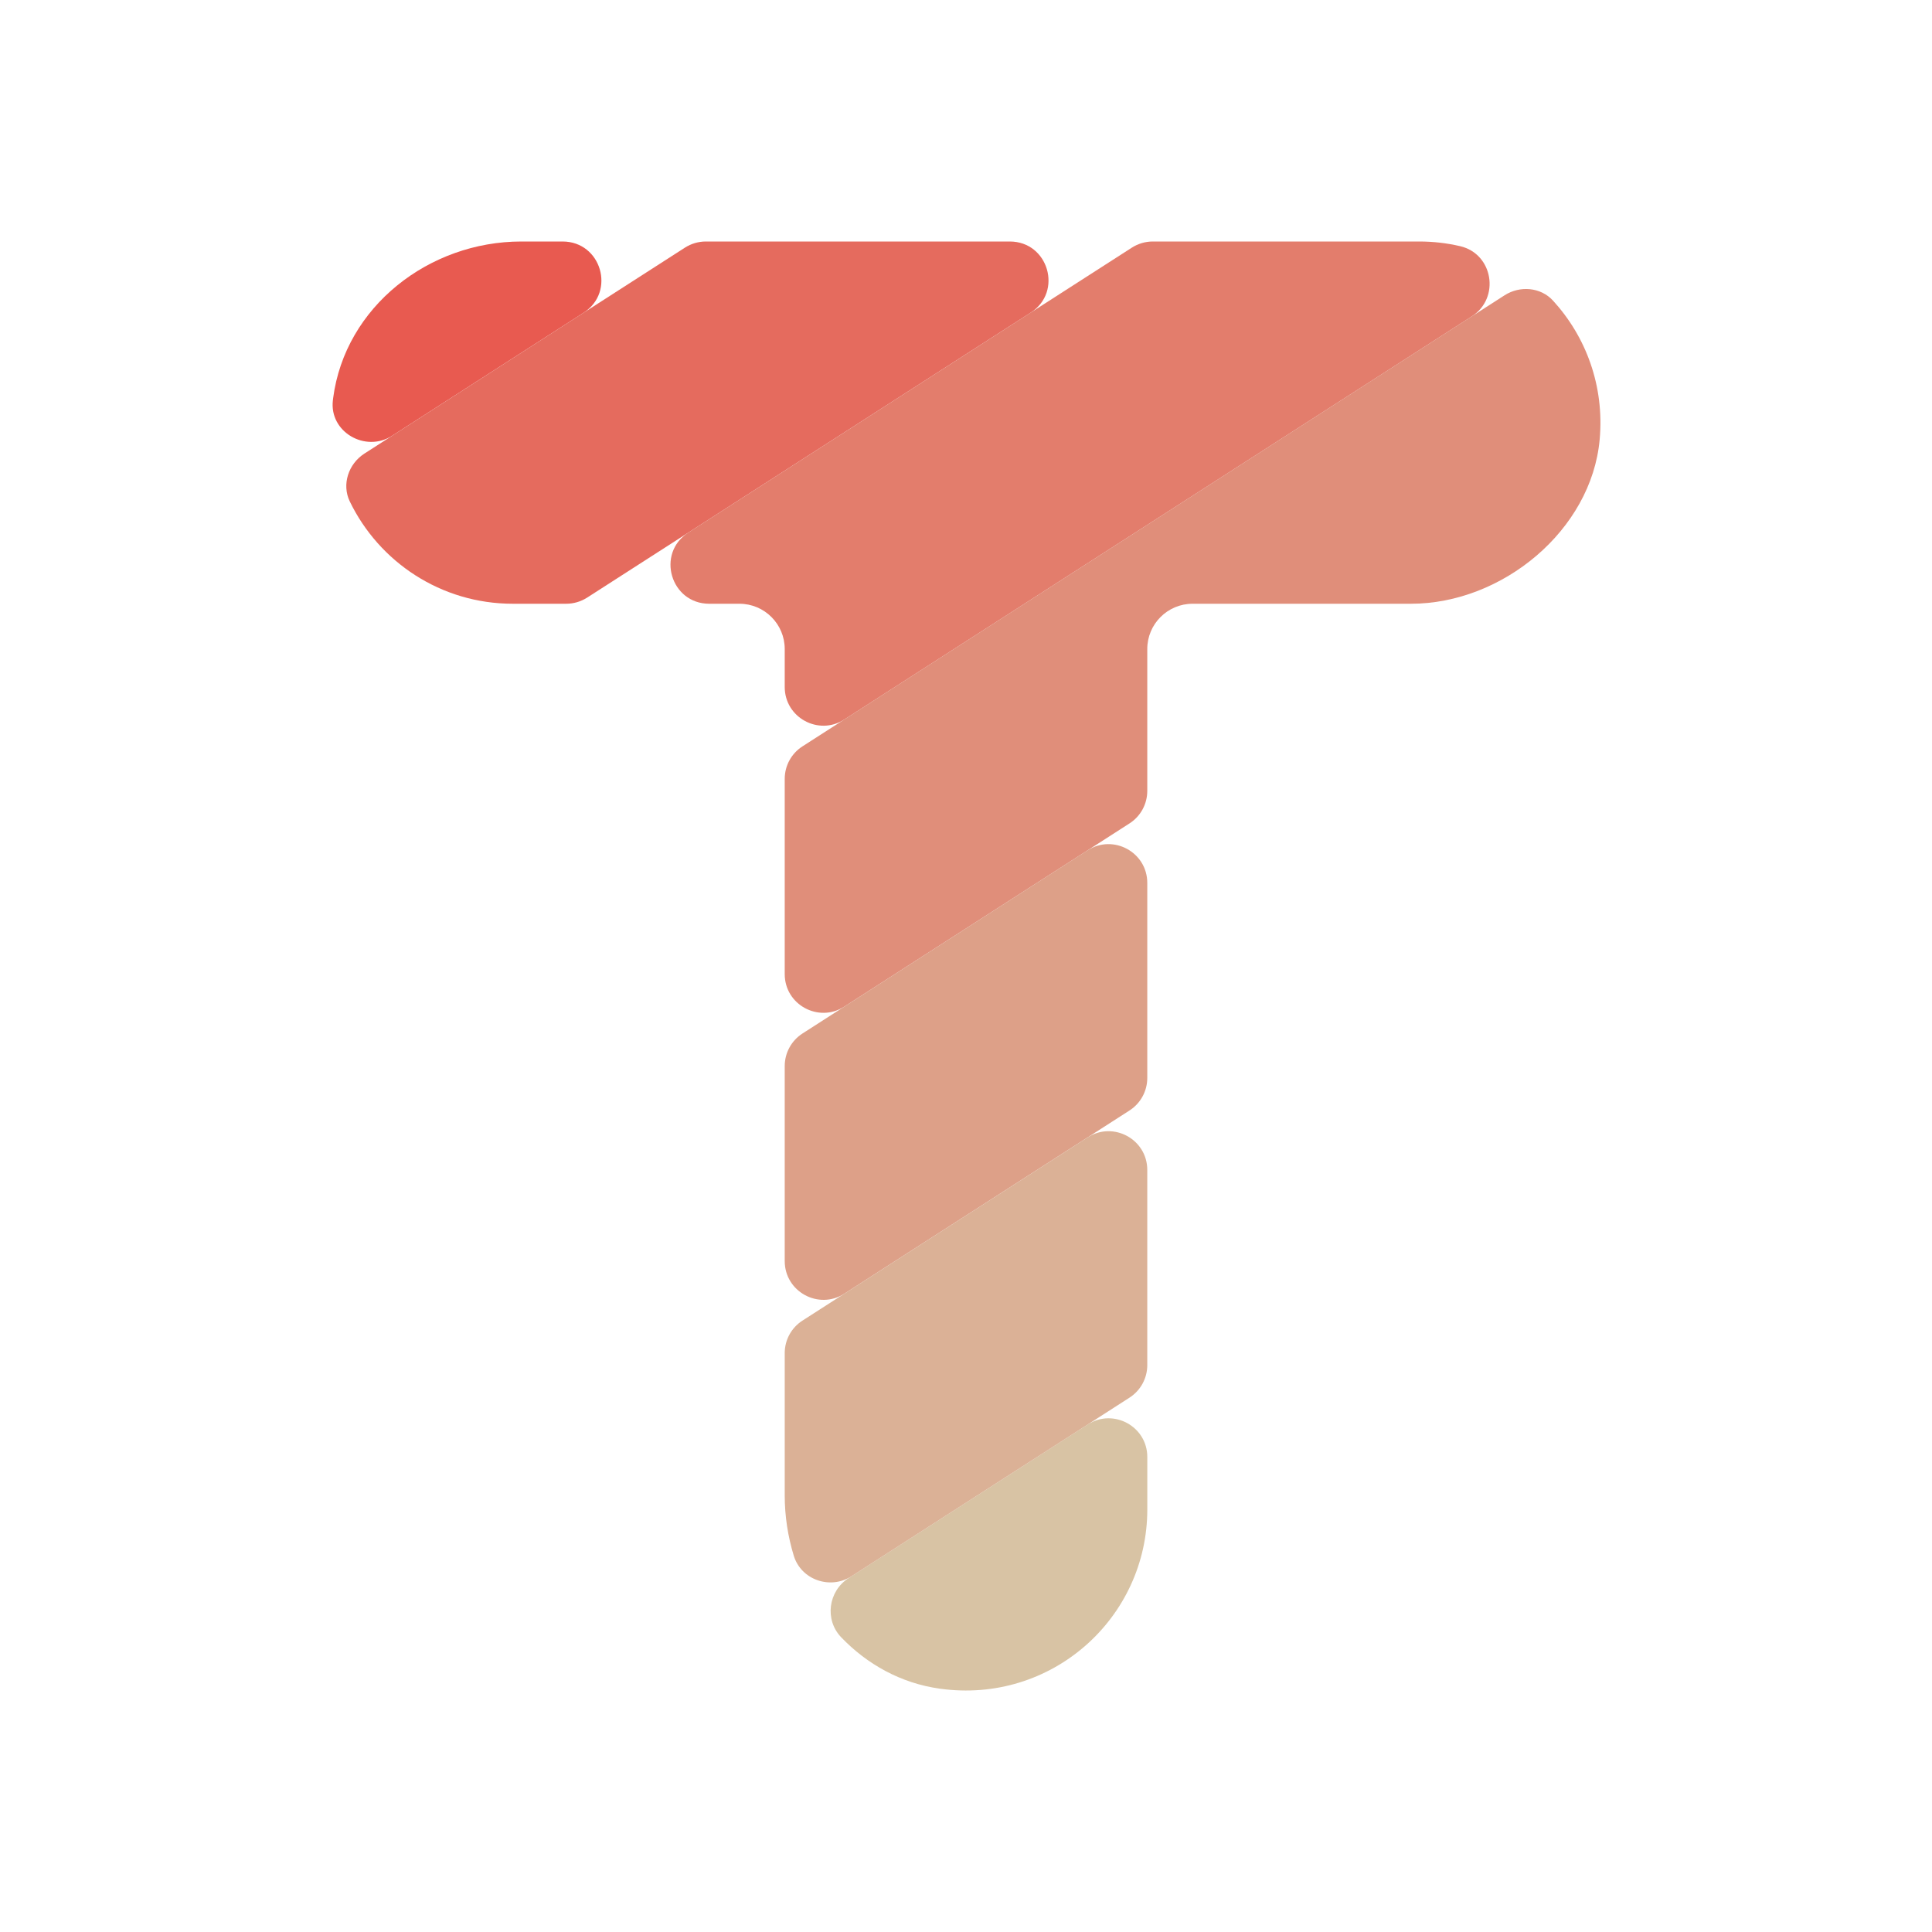 <?xml version="1.0" encoding="utf-8"?>
<!-- Generator: Adobe Illustrator 23.0.0, SVG Export Plug-In . SVG Version: 6.00 Build 0)  -->
<svg version="1.2" baseProfile="tiny" id="Layer_1" xmlns="http://www.w3.org/2000/svg" xmlns:xlink="http://www.w3.org/1999/xlink"
	 x="0px" y="0px" viewBox="0 0 64 64" xml:space="preserve">
	<g>
		<path fill="#E85A50" d="M17.27,8c-3.058,0-5.837,2.157-6.234,5.187c-0.003,0.025-0.006,0.05-0.009,0.075
			c-0.124,1.047,1.077,1.742,1.965,1.172l6.339-4.073C20.408,9.669,19.918,8,18.636,8L17.27,8z"/>
		<path fill="#D8C3A4" d="M28.109,52.278c-0.674,0.433-0.799,1.381-0.244,1.959c0.859,0.894,1.974,1.521,3.263,1.702
			c3.704,0.521,6.878-2.338,6.878-5.938v-1.736c0-1.013-1.121-1.624-1.974-1.077L28.109,52.278z"/>
		<path fill="#E56B5E" d="M16.987,20h1.769c0.246,0,0.486-0.071,0.693-0.203l14.694-9.44C35.218,9.666,34.729,8,33.45,8
			H23.383c-0.246,0-0.486,0.071-0.693,0.203L12.071,15.026c-0.527,0.339-0.757,1.021-0.484,1.585
			C12.557,18.616,14.608,20,16.987,20z"/>
		<path fill="#E37D6C" d="M47.013,8h-8.825c-0.246,0-0.486,0.071-0.693,0.203l-14.694,9.44
			C21.726,18.334,22.215,20,23.494,20h1c0.829,0,1.501,0.672,1.501,1.5v1.258c0,1.013,1.121,1.624,1.974,1.077
			l20.786-13.354c0.946-0.608,0.71-2.071-0.386-2.326C47.933,8.053,47.479,8,47.013,8z"/>
		<path fill="#E08E7A" d="M38.005,21.5c0-0.828,0.672-1.5,1.501-1.5h7.235c3.023,0,5.977-2.431,6.25-5.439
			c0.161-1.777-0.455-3.411-1.547-4.604c-0.408-0.446-1.095-0.501-1.603-0.175L26.583,24.724
			c-0.367,0.235-0.588,0.641-0.588,1.077v6.468c0,1.013,1.121,1.624,1.974,1.077l9.448-6.07
			c0.367-0.235,0.588-0.641,0.588-1.077V21.5z"/>
		<path fill="#DDA088" d="M25.995,35.314v6.46c0,1.015,1.124,1.629,1.979,1.079l9.441-6.066
			c0.368-0.236,0.59-0.643,0.59-1.079v-6.46c0-1.015-1.124-1.629-1.979-1.079l-9.441,6.066
			C26.217,34.471,25.995,34.877,25.995,35.314z"/>
		<path fill="#DBB196" d="M36.029,37.678l-9.447,6.069c-0.366,0.235-0.587,0.64-0.587,1.075v4.717
			c0,0.683,0.105,1.357,0.3,1.997c0.245,0.801,1.208,1.132,1.913,0.679l9.208-5.916
			c0.367-0.236,0.589-0.642,0.589-1.078v-6.465C38.005,37.742,36.883,37.13,36.029,37.678z"/>
	</g>
</svg>
